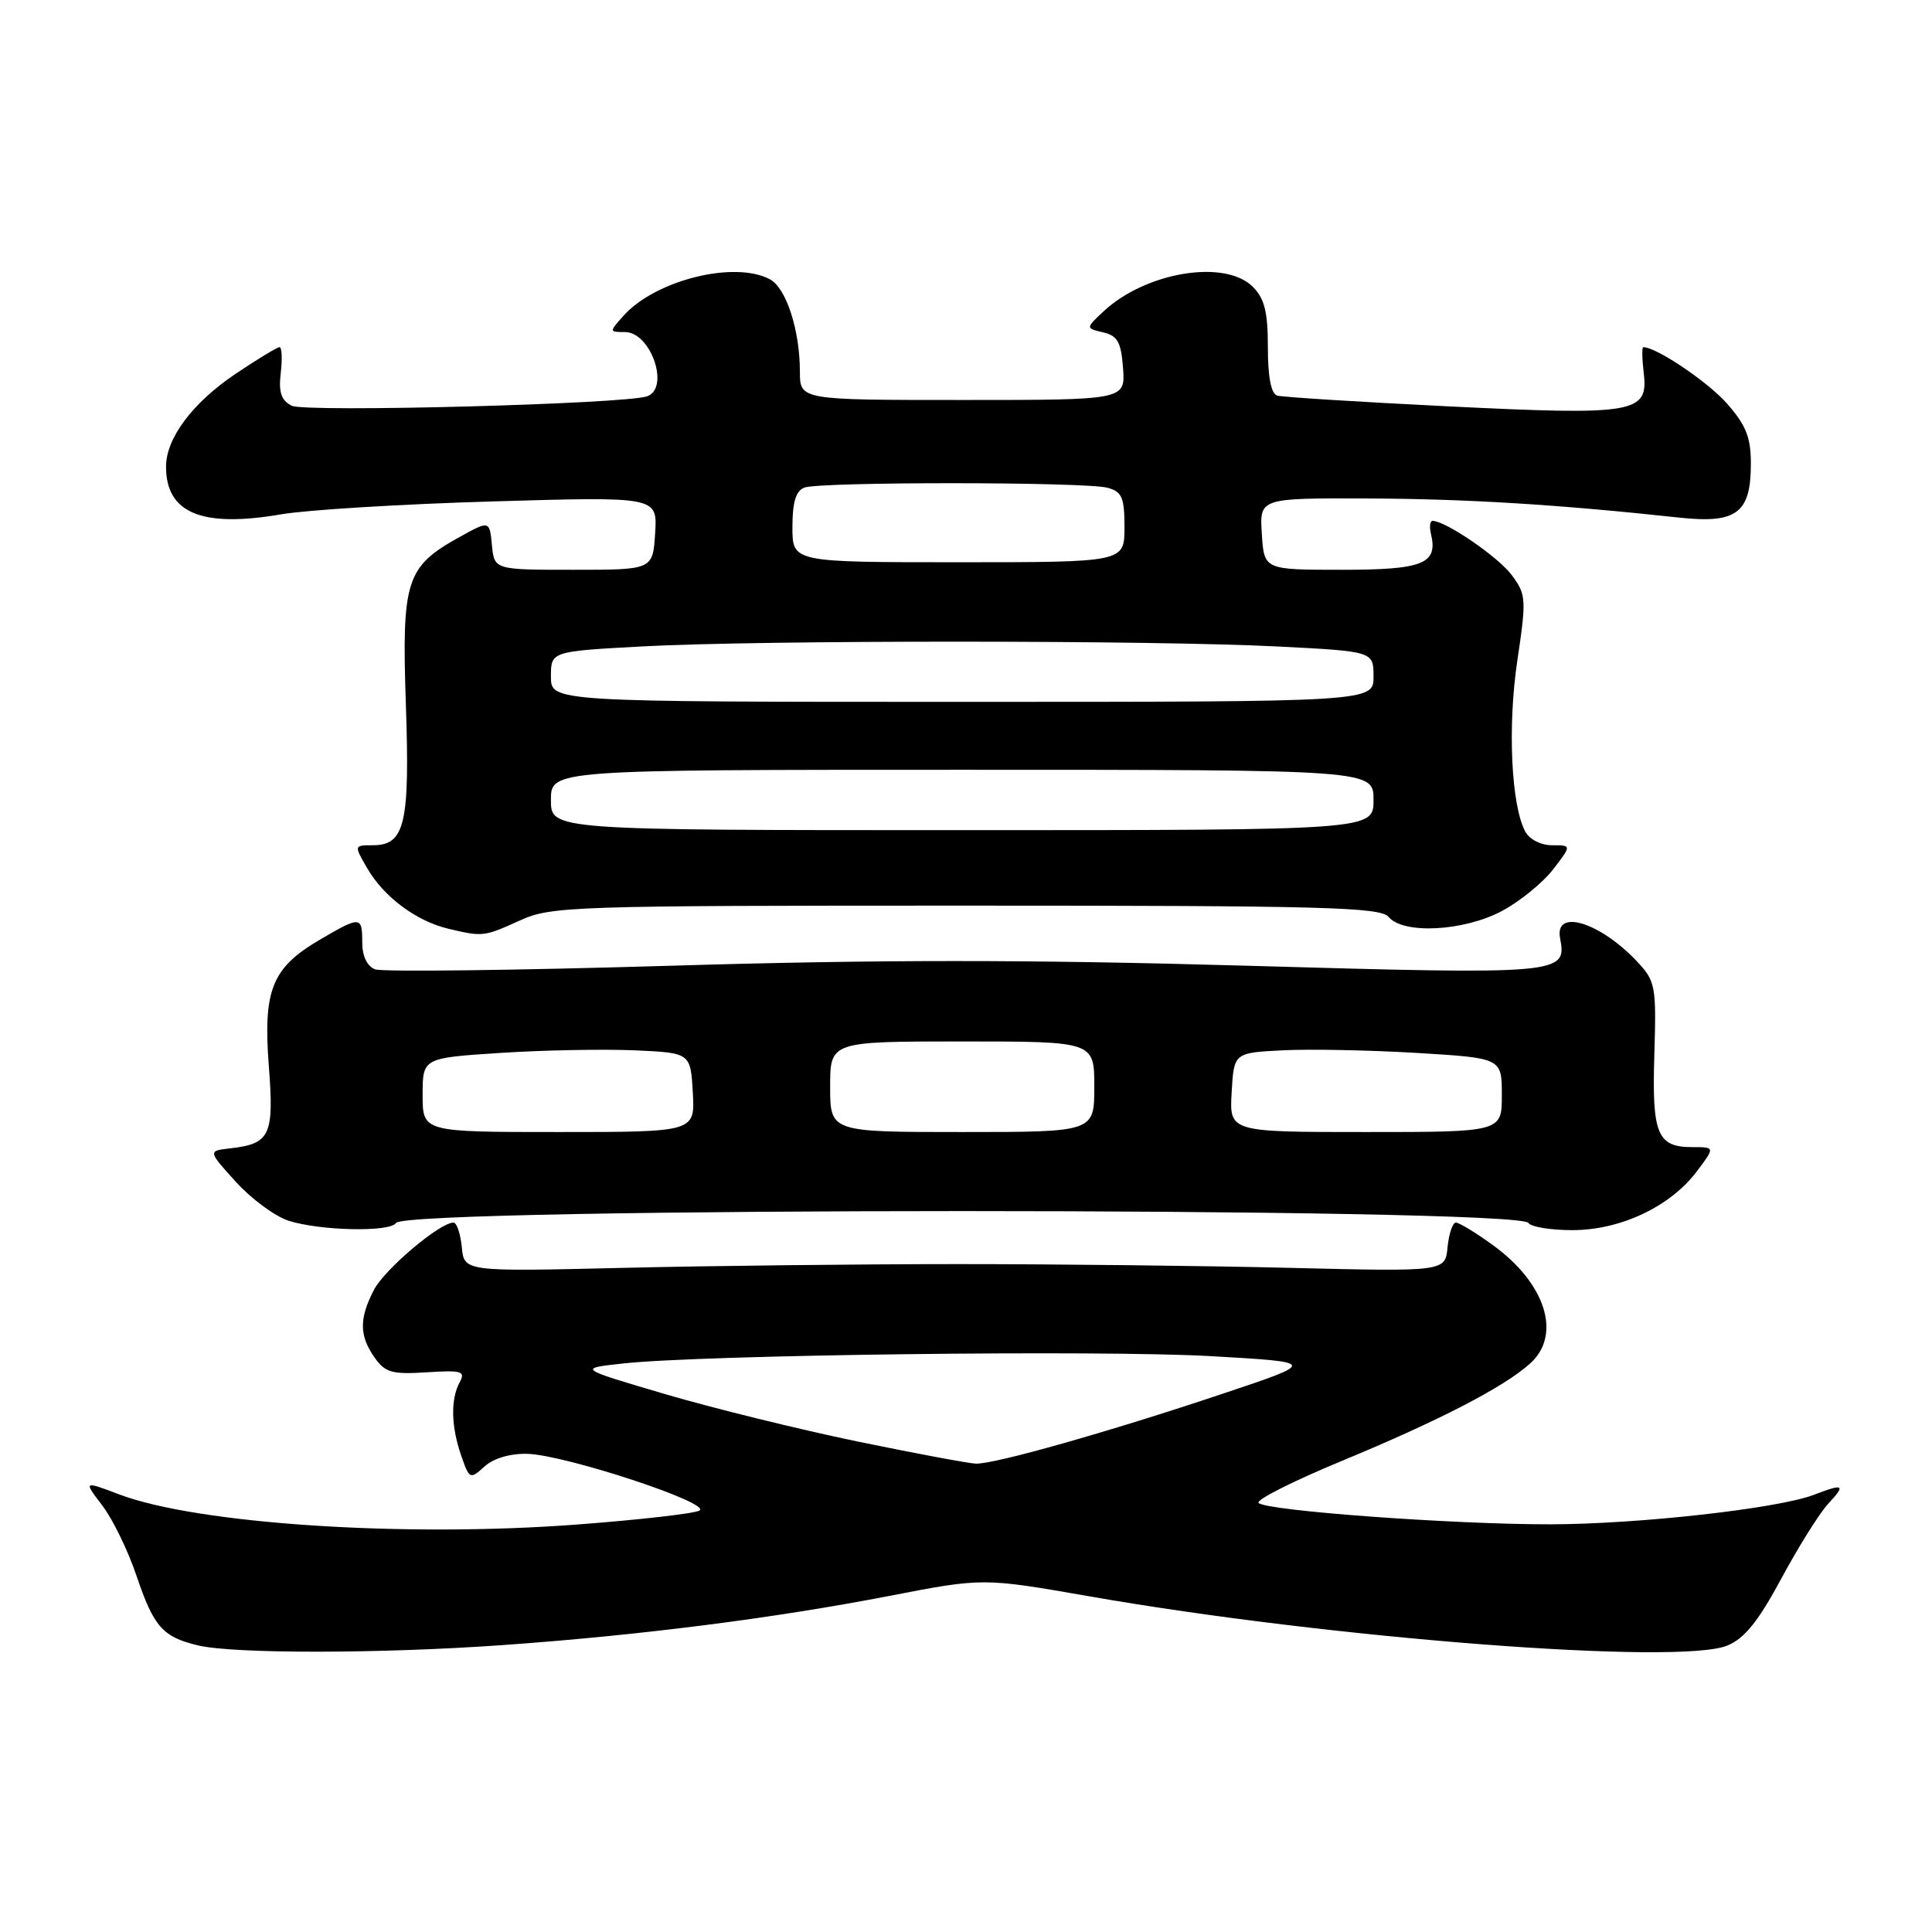 <?xml version="1.0" encoding="UTF-8" standalone="no"?>
<!DOCTYPE svg PUBLIC "-//W3C//DTD SVG 1.1//EN" "http://www.w3.org/Graphics/SVG/1.1/DTD/svg11.dtd" >
<svg xmlns="http://www.w3.org/2000/svg" xmlns:xlink="http://www.w3.org/1999/xlink" version="1.1" viewBox="0 0 256 256">
 <g >
 <path fill="currentColor"
d=" M 66.50 217.99 C 84.72 216.70 102.48 214.44 117.88 211.46 C 130.27 209.06 130.27 209.06 144.39 211.53 C 176.36 217.12 222.53 220.68 228.89 218.04 C 231.16 217.11 233.00 214.81 236.05 209.14 C 238.31 204.94 241.10 200.49 242.25 199.25 C 244.62 196.71 244.33 196.54 240.32 198.08 C 235.57 199.89 217.10 201.96 205.45 201.98 C 192.62 202.00 167.84 200.19 166.77 199.15 C 166.37 198.76 171.32 196.26 177.77 193.59 C 190.61 188.28 199.27 183.81 202.75 180.67 C 206.97 176.88 204.83 170.06 197.81 164.98 C 195.55 163.34 193.35 162.00 192.91 162.00 C 192.48 162.00 191.99 163.46 191.81 165.25 C 191.50 168.50 191.50 168.50 171.00 168.00 C 159.72 167.72 139.93 167.50 127.00 167.50 C 114.07 167.50 94.05 167.72 82.50 168.00 C 61.50 168.50 61.50 168.50 61.19 165.25 C 61.01 163.46 60.52 162.00 60.09 162.00 C 58.27 162.00 50.95 168.19 49.54 170.93 C 47.58 174.72 47.60 176.98 49.62 179.86 C 51.02 181.87 51.93 182.13 56.52 181.84 C 61.22 181.54 61.71 181.69 60.90 183.18 C 59.69 185.45 59.77 189.03 61.12 192.90 C 62.20 196.01 62.29 196.05 64.20 194.32 C 65.40 193.23 67.61 192.58 69.87 192.64 C 74.86 192.77 94.39 199.20 92.68 200.16 C 91.96 200.56 84.65 201.39 76.44 202.01 C 53.51 203.74 26.13 201.93 15.78 198.01 C 11.06 196.22 11.06 196.22 13.55 199.48 C 14.93 201.28 16.97 205.48 18.09 208.81 C 20.38 215.58 21.56 216.91 26.26 218.03 C 30.99 219.15 50.41 219.13 66.50 217.99 Z  M 52.47 162.05 C 53.76 159.95 201.23 159.95 202.53 162.05 C 202.85 162.57 205.47 163.00 208.35 163.00 C 214.71 163.00 221.30 159.89 224.81 155.25 C 227.26 152.00 227.26 152.00 224.25 152.00 C 219.58 152.00 218.88 150.30 219.21 139.68 C 219.48 130.72 219.36 130.02 217.00 127.49 C 212.07 122.20 205.95 120.31 206.72 124.31 C 207.64 129.11 207.03 129.16 165.11 127.96 C 136.27 127.14 116.24 127.14 88.71 127.97 C 68.18 128.58 50.63 128.80 49.70 128.44 C 48.64 128.03 48.00 126.69 48.00 124.89 C 48.00 121.37 47.78 121.35 42.34 124.54 C 36.03 128.24 34.85 131.18 35.62 141.24 C 36.33 150.44 35.81 151.56 30.52 152.16 C 27.54 152.50 27.54 152.50 31.25 156.60 C 33.29 158.85 36.43 161.17 38.23 161.75 C 42.41 163.09 51.70 163.29 52.47 162.05 Z  M 68.86 121.98 C 73.03 120.08 75.56 120.00 127.99 120.00 C 175.45 120.00 182.92 120.20 184.00 121.50 C 185.93 123.82 193.91 123.41 198.98 120.73 C 201.34 119.48 204.40 117.00 205.77 115.23 C 208.26 112.00 208.26 112.00 205.66 112.00 C 204.19 112.00 202.65 111.22 202.11 110.20 C 200.24 106.71 199.75 96.28 201.05 87.56 C 202.27 79.38 202.23 78.78 200.32 76.21 C 198.55 73.82 191.62 69.06 189.84 69.02 C 189.48 69.01 189.38 69.79 189.61 70.75 C 190.56 74.71 188.59 75.50 177.79 75.50 C 167.50 75.50 167.50 75.50 167.20 70.75 C 166.89 66.00 166.89 66.00 181.20 66.05 C 194.26 66.10 206.40 66.84 222.56 68.59 C 230.11 69.40 232.00 67.98 232.00 61.46 C 232.00 57.96 231.36 56.34 228.84 53.48 C 226.33 50.61 219.48 46.00 217.74 46.00 C 217.55 46.00 217.58 47.57 217.81 49.48 C 218.42 54.76 216.63 55.06 191.83 53.84 C 180.10 53.26 169.94 52.62 169.25 52.42 C 168.43 52.19 168.00 50.00 168.00 46.03 C 168.00 41.33 167.56 39.56 166.00 38.00 C 162.30 34.30 151.77 36.05 146.19 41.29 C 143.85 43.49 143.85 43.49 146.17 44.04 C 148.09 44.48 148.55 45.33 148.81 48.79 C 149.11 53.00 149.11 53.00 127.56 53.00 C 106.00 53.00 106.00 53.00 105.99 49.25 C 105.99 43.74 104.18 38.17 102.02 37.01 C 97.33 34.50 86.81 37.12 82.60 41.86 C 80.71 43.97 80.72 44.00 82.81 44.00 C 86.24 44.00 88.80 51.41 85.75 52.51 C 82.92 53.54 40.42 54.67 38.65 53.76 C 37.26 53.05 36.90 51.99 37.20 49.41 C 37.42 47.54 37.35 46.00 37.04 46.00 C 36.73 46.00 34.09 47.60 31.18 49.56 C 25.52 53.37 22.01 58.06 22.00 61.82 C 21.99 67.99 26.73 69.96 37.26 68.15 C 40.69 67.56 53.31 66.79 65.31 66.44 C 87.12 65.80 87.12 65.80 86.81 70.65 C 86.50 75.50 86.50 75.50 76.00 75.50 C 65.50 75.50 65.50 75.50 65.18 72.22 C 64.87 68.95 64.87 68.95 60.78 71.22 C 53.80 75.11 53.22 76.93 53.78 93.34 C 54.32 109.17 53.65 112.00 49.41 112.00 C 46.89 112.00 46.89 112.00 48.69 115.10 C 50.89 118.87 55.16 122.04 59.36 123.05 C 63.97 124.15 64.12 124.13 68.86 121.98 Z  M 113.50 190.98 C 105.80 189.38 94.34 186.56 88.04 184.70 C 76.57 181.32 76.57 181.32 82.54 180.67 C 92.91 179.52 145.92 178.86 160.50 179.70 C 174.50 180.50 174.50 180.50 162.00 184.68 C 146.90 189.74 131.77 194.02 129.30 193.94 C 128.31 193.90 121.20 192.57 113.50 190.98 Z  M 56.00 145.10 C 56.00 140.19 56.00 140.19 66.25 139.52 C 71.89 139.15 79.88 139.00 84.00 139.17 C 91.50 139.50 91.50 139.50 91.80 144.75 C 92.10 150.00 92.10 150.00 74.05 150.00 C 56.00 150.00 56.00 150.00 56.00 145.10 Z  M 110.00 144.00 C 110.00 138.00 110.00 138.00 127.50 138.00 C 145.00 138.00 145.00 138.00 145.00 144.00 C 145.00 150.00 145.00 150.00 127.50 150.00 C 110.00 150.00 110.00 150.00 110.00 144.00 Z  M 163.20 144.75 C 163.50 139.50 163.50 139.50 170.00 139.17 C 173.57 138.99 181.56 139.15 187.75 139.52 C 199.00 140.20 199.00 140.20 199.00 145.10 C 199.00 150.00 199.00 150.00 180.95 150.00 C 162.90 150.00 162.90 150.00 163.20 144.75 Z  M 73.00 106.00 C 73.00 102.00 73.00 102.00 127.50 102.00 C 182.00 102.00 182.00 102.00 182.00 106.00 C 182.00 110.00 182.00 110.00 127.50 110.00 C 73.00 110.00 73.00 110.00 73.00 106.00 Z  M 73.00 89.65 C 73.00 86.31 73.00 86.31 85.16 85.65 C 100.79 84.81 152.73 84.82 169.25 85.66 C 182.00 86.31 182.00 86.31 182.00 89.65 C 182.00 93.00 182.00 93.00 127.50 93.00 C 73.00 93.00 73.00 93.00 73.00 89.65 Z  M 105.00 69.86 C 105.00 66.55 105.45 65.04 106.58 64.61 C 108.63 63.82 143.80 63.84 146.75 64.63 C 148.67 65.15 149.00 65.91 149.00 69.87 C 149.00 74.50 149.00 74.50 127.00 74.50 C 105.00 74.50 105.00 74.50 105.00 69.86 Z "/>
</g>
</svg>